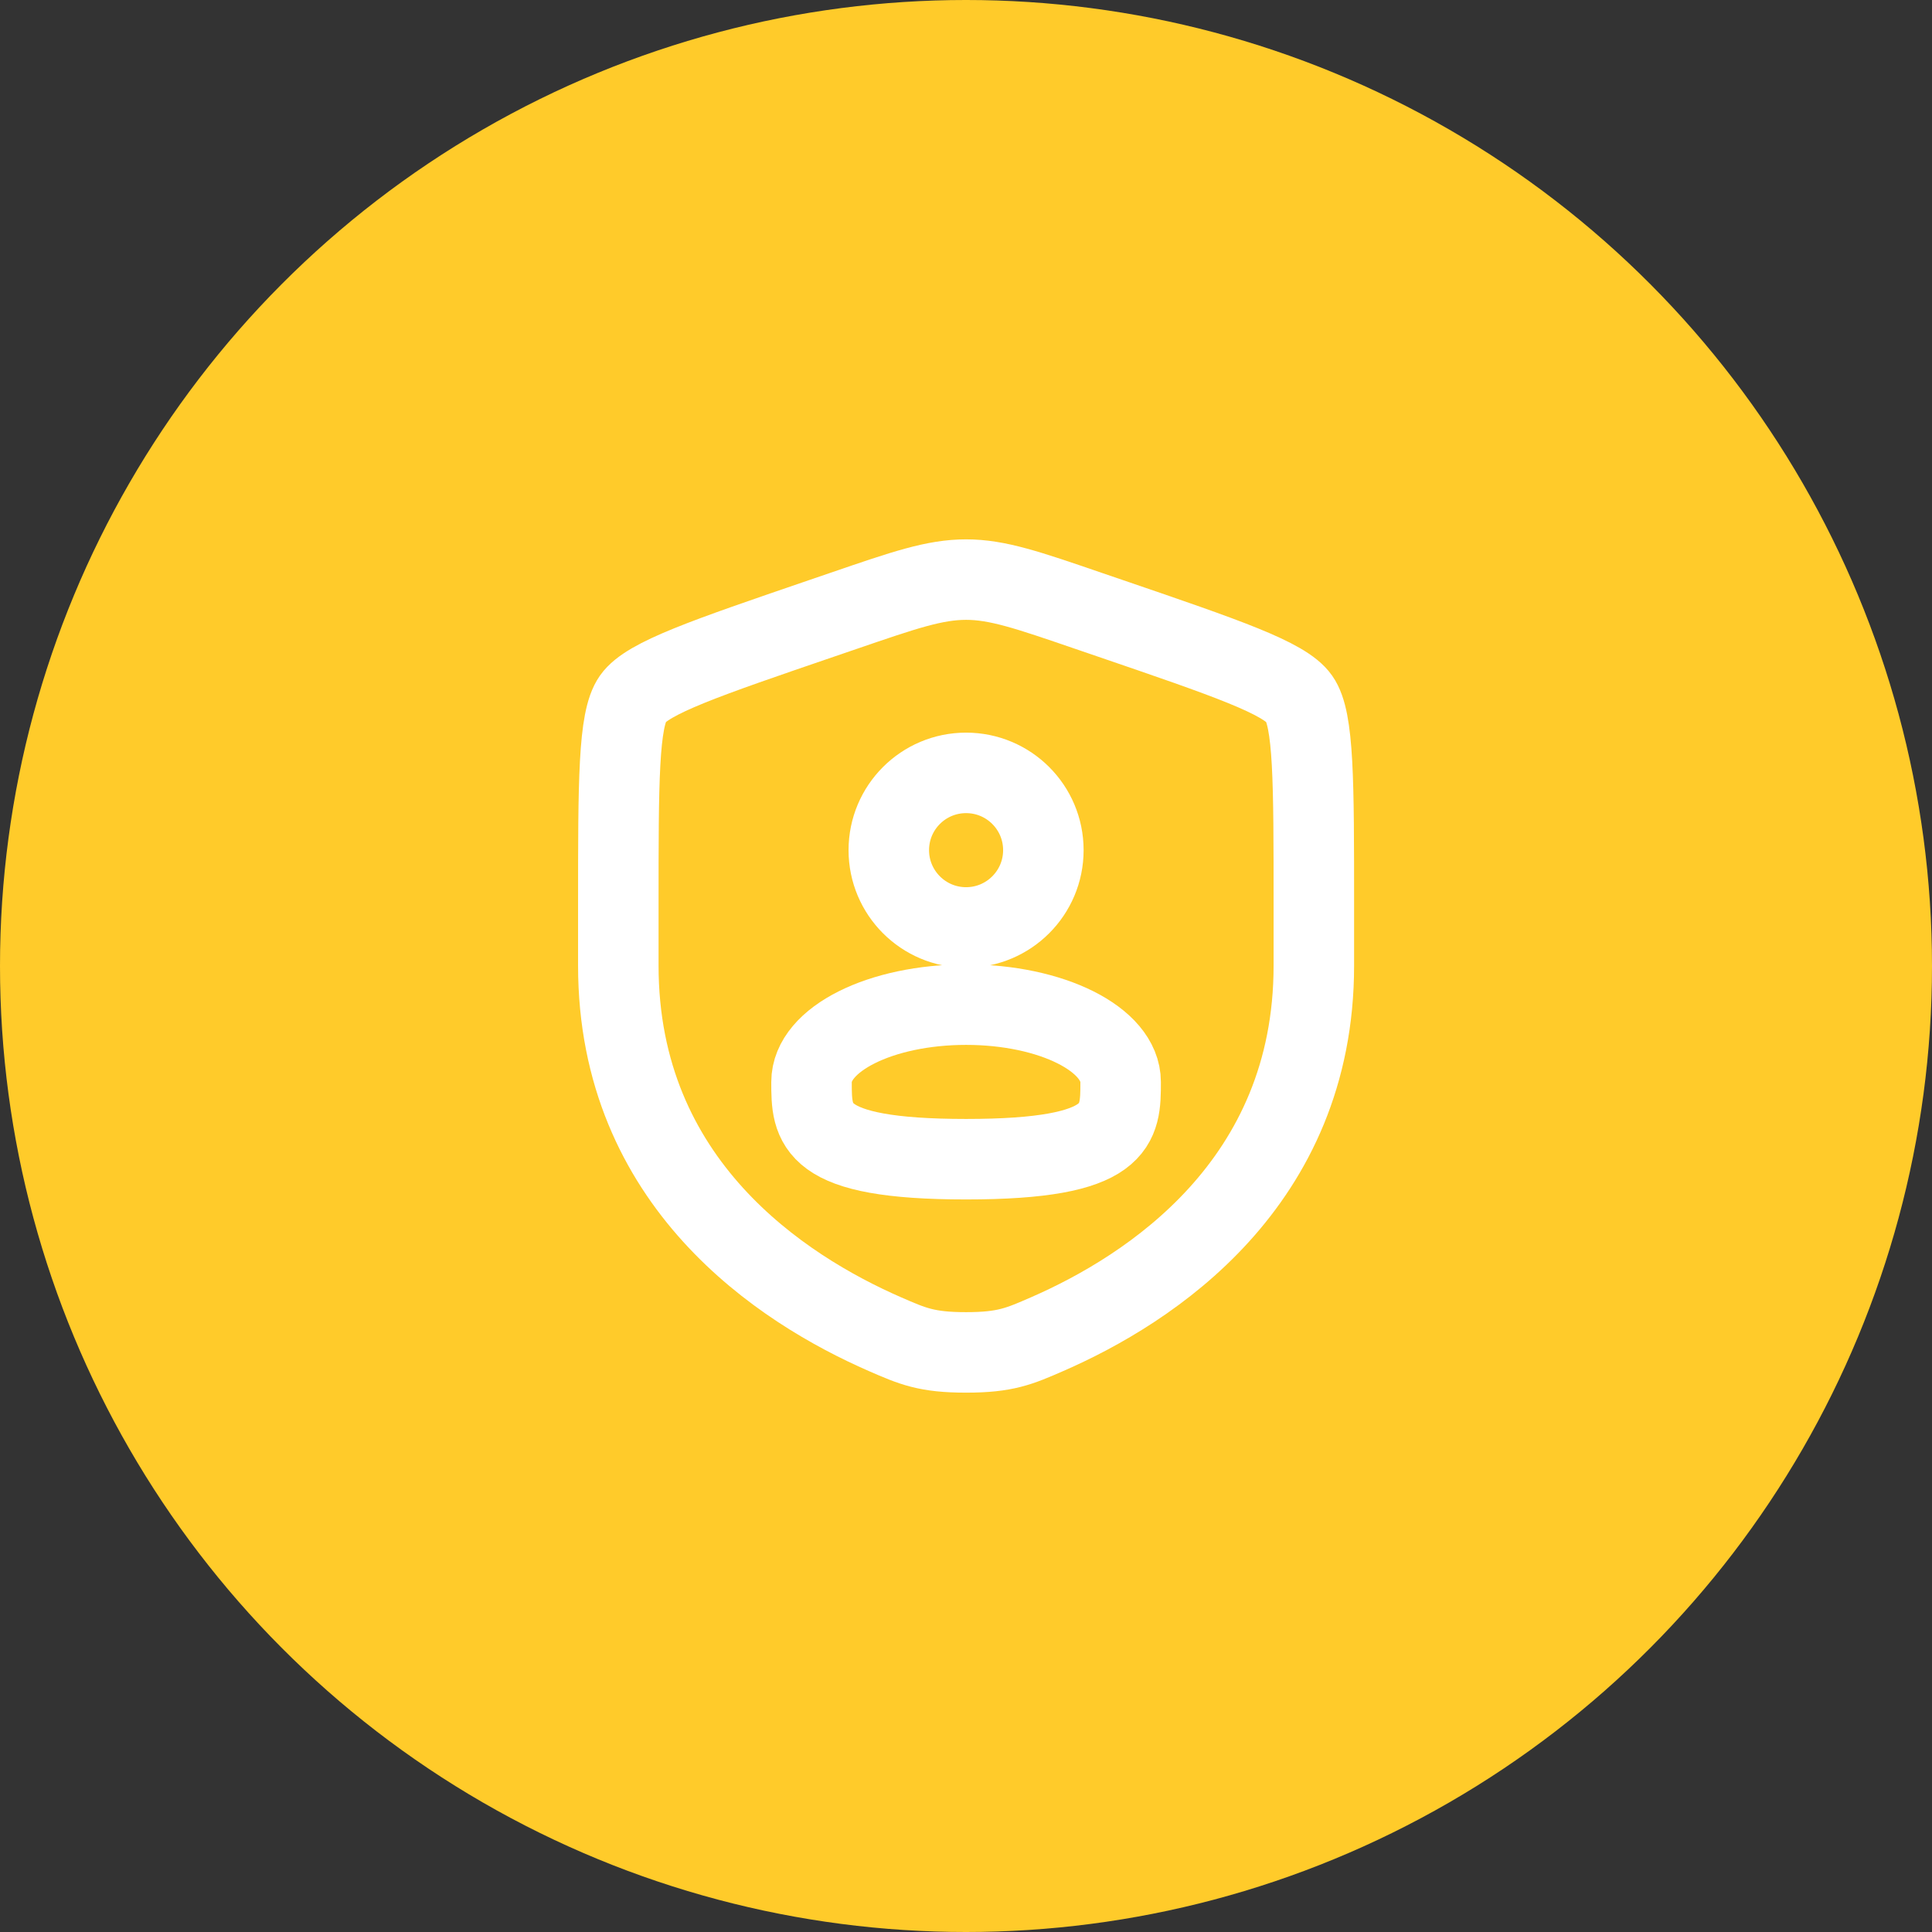 <svg width="24" height="24" viewBox="0 0 24 24" fill="none" xmlns="http://www.w3.org/2000/svg">
<rect x="0" y="0" width="24" height="24" fill="#333333" stroke="none"/>
<circle cx="12" cy="12" r="12" fill="#FFCB2A"/>
<path d="M7.681 11.24C7.681 9.705 7.681 8.938 7.862 8.68C8.043 8.422 8.764 8.175 10.208 7.681L10.483 7.587C11.235 7.329 11.611 7.2 12.001 7.2C12.39 7.2 12.766 7.329 13.518 7.587L13.793 7.681C15.237 8.175 15.958 8.422 16.139 8.68C16.321 8.938 16.321 9.706 16.321 11.24V11.996C16.321 14.702 14.286 16.016 13.009 16.573C12.663 16.724 12.49 16.8 12.001 16.8C11.511 16.8 11.338 16.724 10.992 16.573C9.715 16.015 7.681 14.703 7.681 11.996V11.24Z" stroke="white"/>
<path d="M12.001 11.521C12.531 11.521 12.961 11.091 12.961 10.561C12.961 10.03 12.531 9.601 12.001 9.601C11.471 9.601 11.041 10.03 11.041 10.561C11.041 11.091 11.471 11.521 12.001 11.521Z" stroke="white"/>
<path d="M13.921 13.441C13.921 13.971 13.921 14.4 12.001 14.4C10.081 14.4 10.081 13.971 10.081 13.441C10.081 12.91 10.94 12.48 12.001 12.48C13.062 12.48 13.921 12.91 13.921 13.441Z" stroke="white"/>
</svg>
